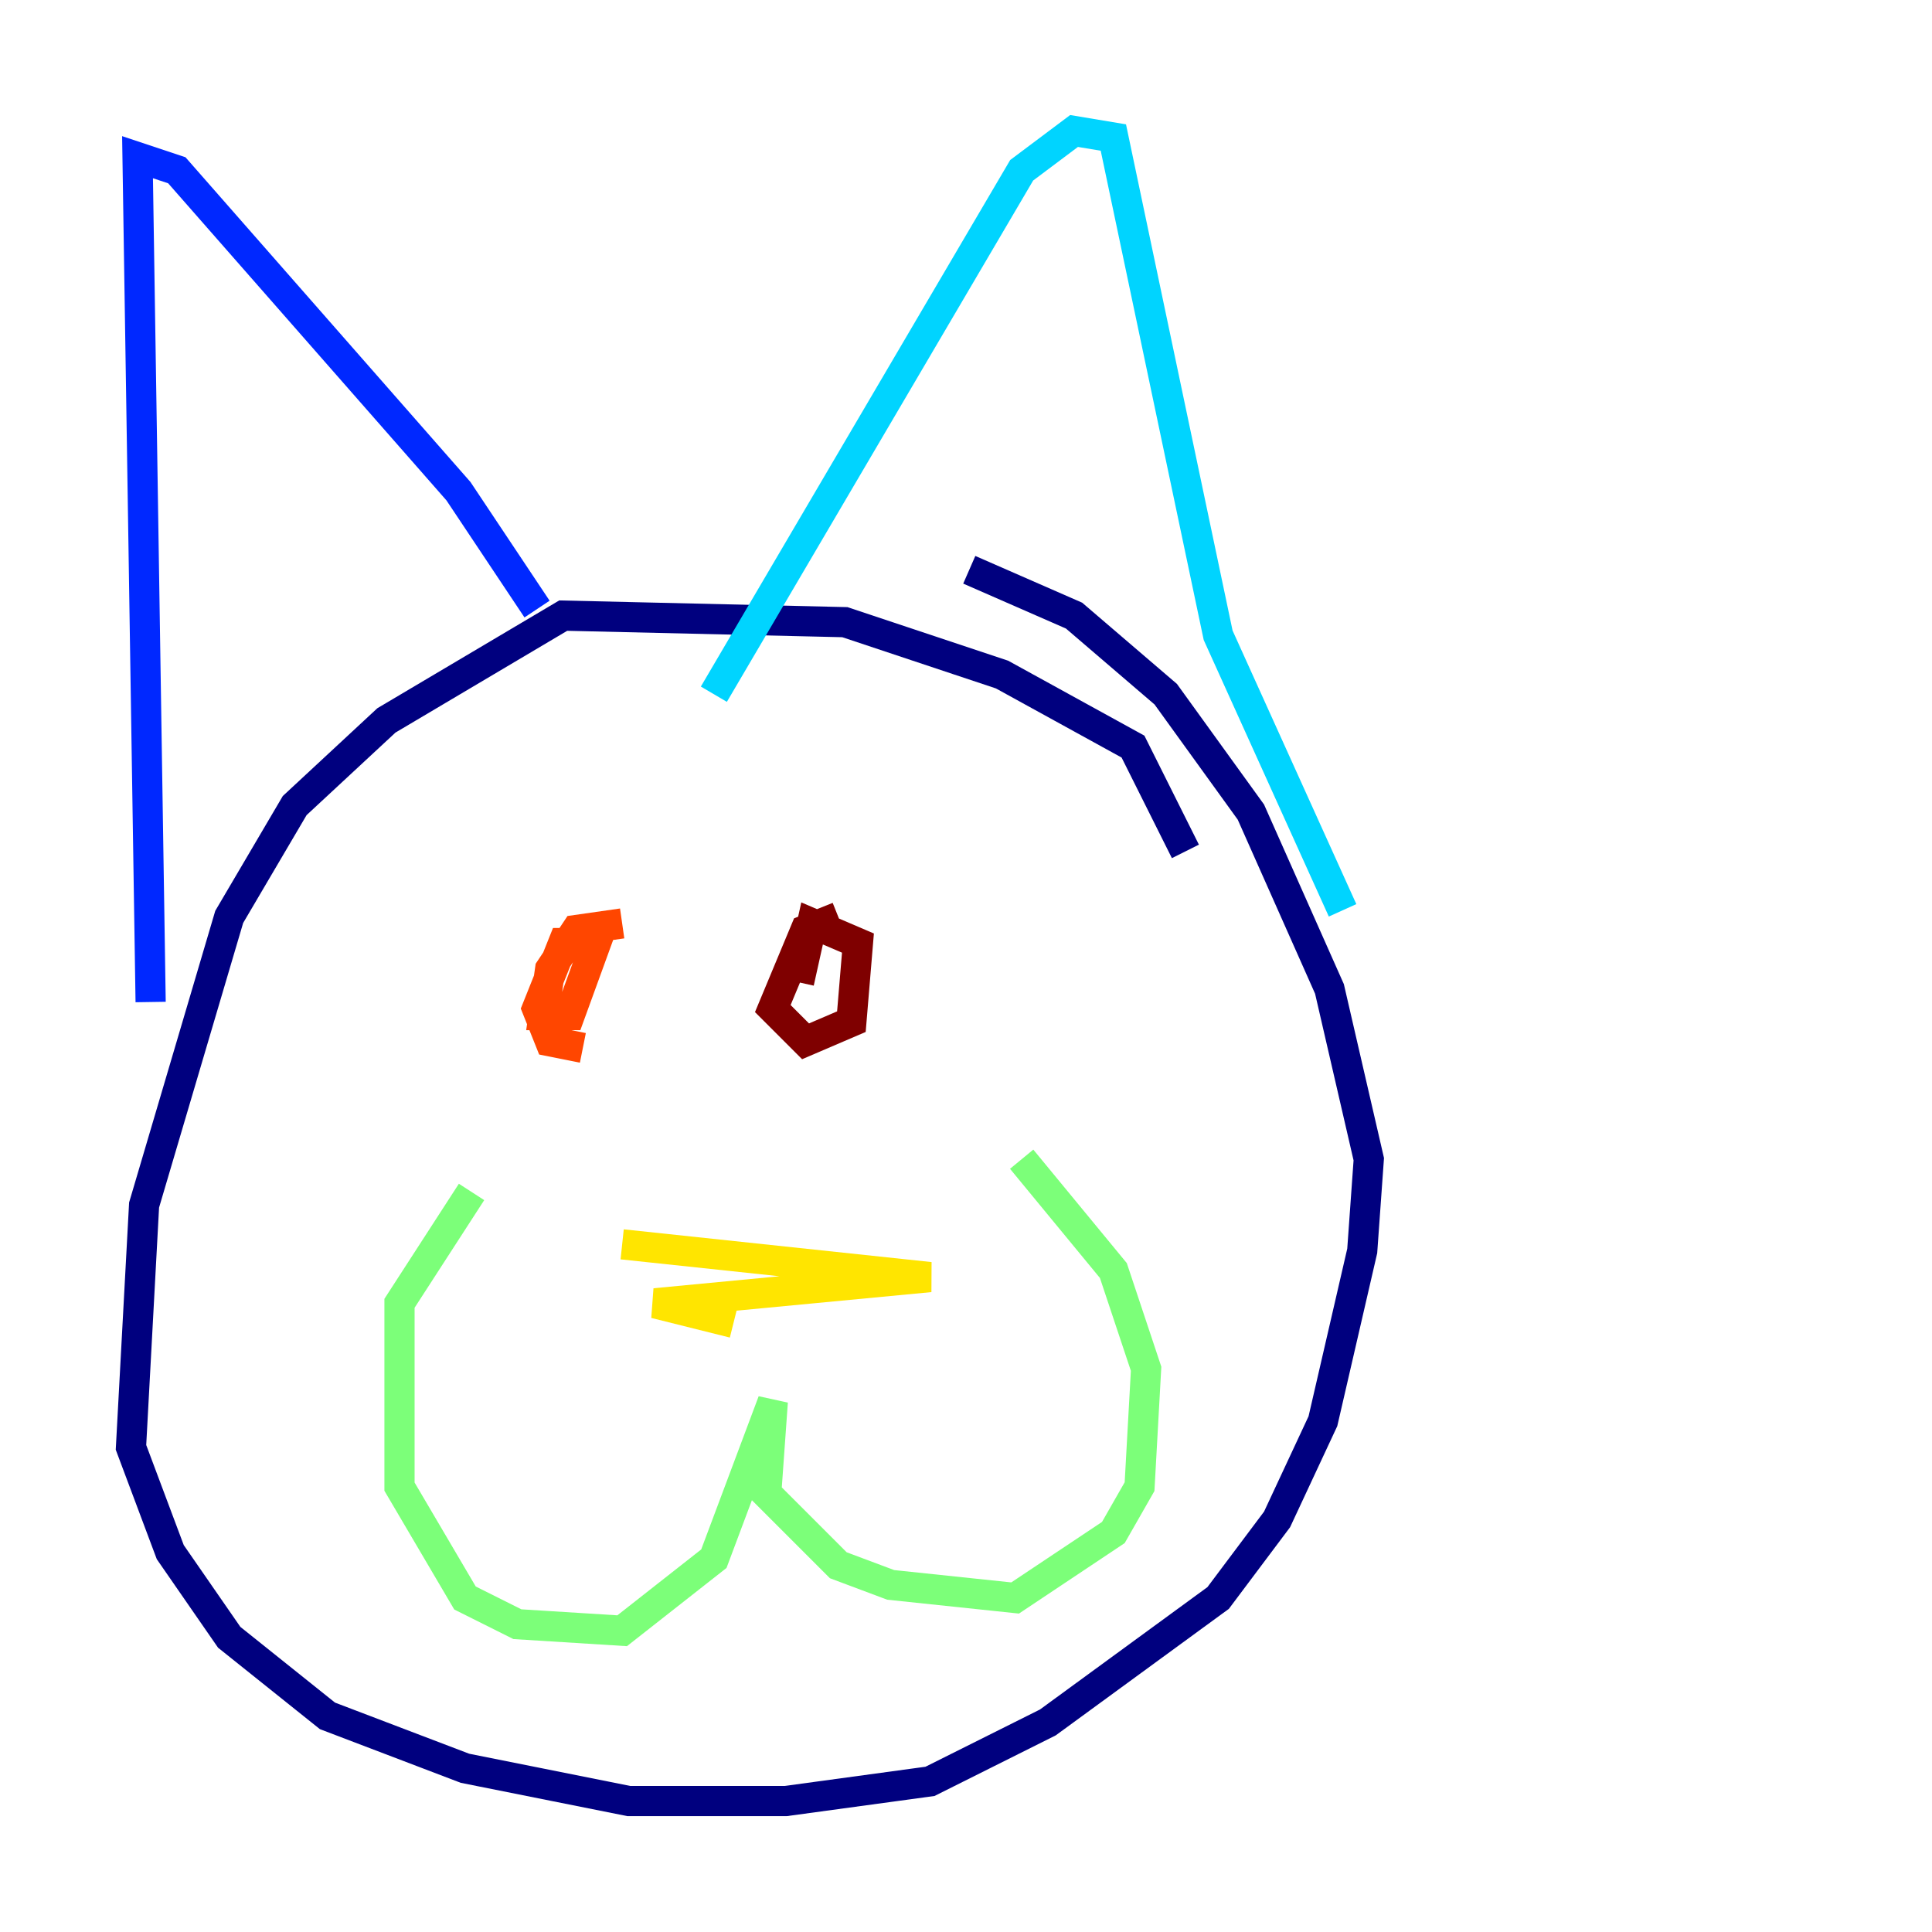 <?xml version="1.0" encoding="utf-8" ?>
<svg baseProfile="tiny" height="128" version="1.2" viewBox="0,0,128,128" width="128" xmlns="http://www.w3.org/2000/svg" xmlns:ev="http://www.w3.org/2001/xml-events" xmlns:xlink="http://www.w3.org/1999/xlink"><defs /><polyline fill="none" points="78.536,56.407 75.064,49.464 66.386,44.691 55.973,41.22 37.315,40.786 25.6,47.729 19.525,53.37 15.186,60.746 9.546,79.837 8.678,95.891 11.281,102.834 15.186,108.475 21.695,113.681 30.807,117.153 41.654,119.322 52.068,119.322 61.614,118.02 69.424,114.115 80.705,105.871 84.61,100.664 87.647,94.156 90.251,82.875 90.685,76.8 88.081,65.519 82.875,53.803 77.234,45.993 71.159,40.786 64.217,37.749" stroke="#00007f" stroke-width="2" /><polyline fill="none" points="35.58,40.352 30.373,32.542 11.715,11.281 9.112,10.414 9.98,66.386" stroke="#0028ff" stroke-width="2" /><polyline fill="none" points="47.295,45.993 67.688,11.281 71.159,8.678 73.763,9.112 80.705,42.088 88.949,60.312" stroke="#00d4ff" stroke-width="2" /><polyline fill="none" points="31.241,78.969 26.468,86.346 26.468,98.495 30.807,105.871 34.278,107.607 41.22,108.041 47.295,103.268 51.2,92.854 50.766,98.929 55.539,103.702 59.01,105.003 67.254,105.871 73.763,101.532 75.498,98.495 75.932,90.685 73.763,84.176 67.688,76.8" stroke="#7cff79" stroke-width="2" /><polyline fill="none" points="41.22,82.441 61.614,84.61 43.39,86.346 48.597,87.647" stroke="#ffe500" stroke-width="2" /><polyline fill="none" points="41.22,61.18 38.183,61.614 36.447,64.217 36.014,67.254 37.749,67.254 39.485,62.481 37.315,62.481 35.58,66.82 36.447,68.99 38.617,69.424" stroke="#ff4600" stroke-width="2" /><polyline fill="none" points="55.539,60.746 53.37,61.614 51.2,66.82 53.37,68.99 56.407,67.688 56.841,62.481 53.803,61.18 52.936,65.085" stroke="#7f0000" stroke-width="2" /></svg>